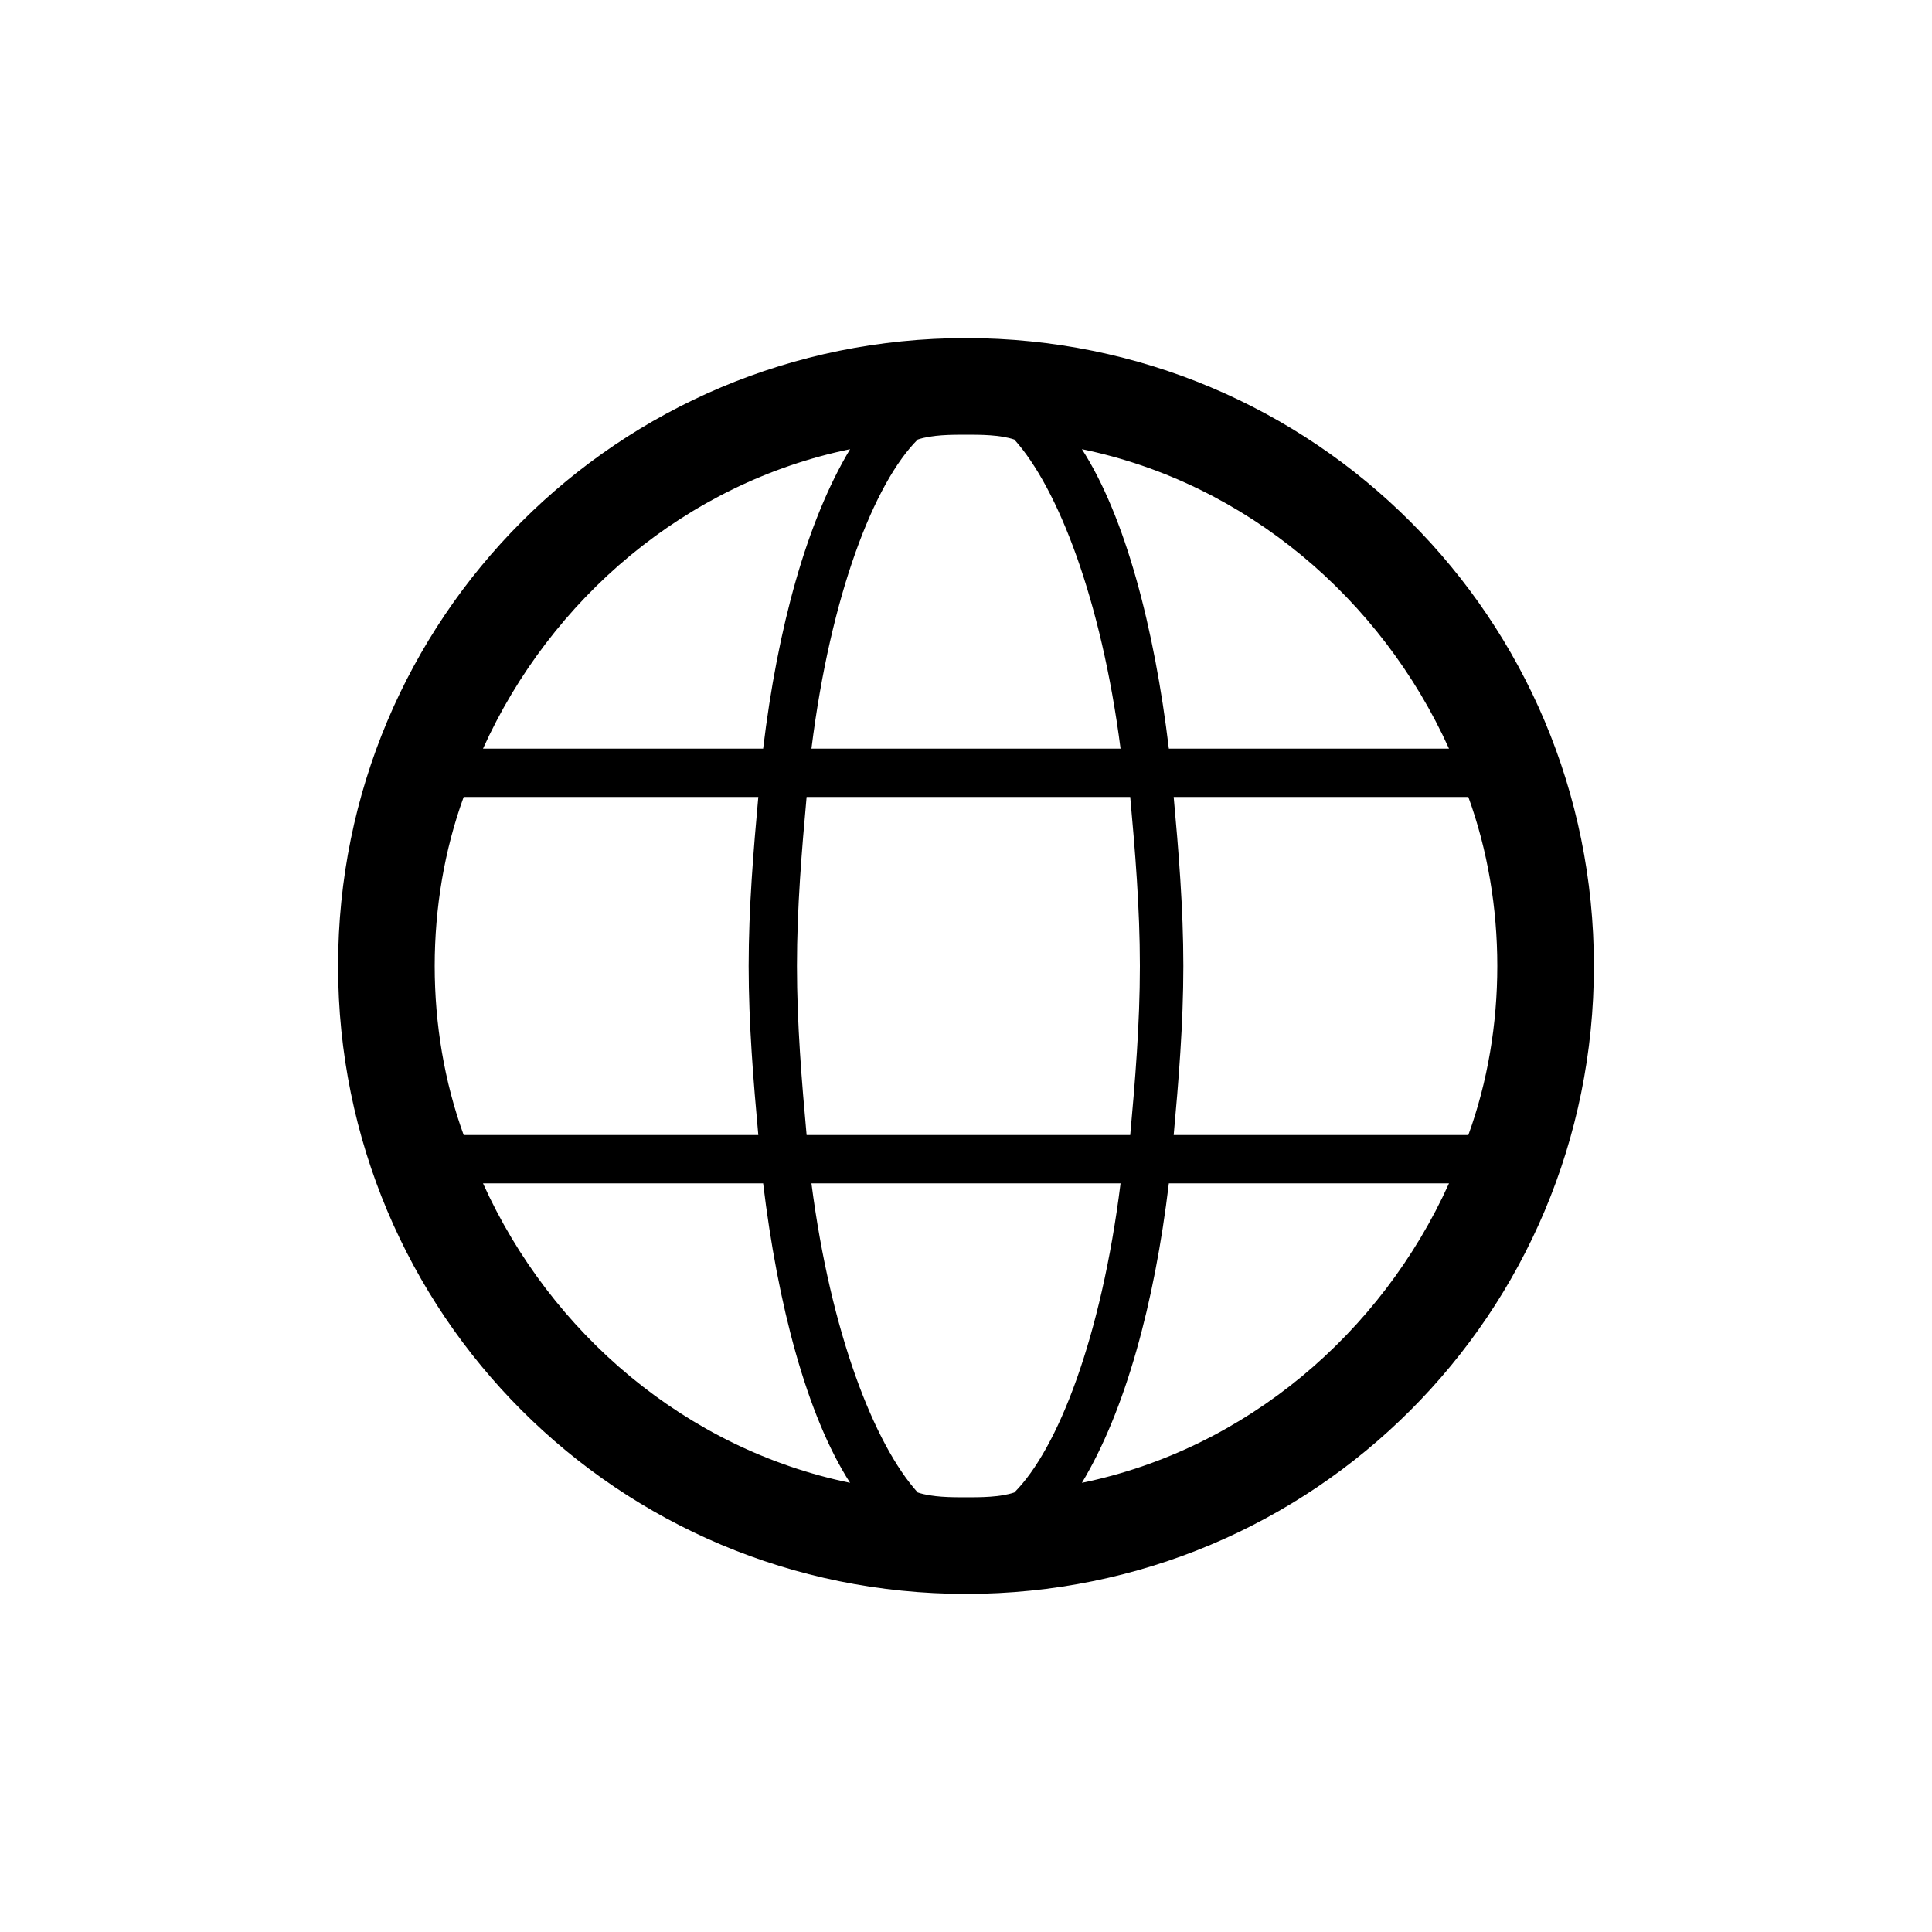 <svg xmlns="http://www.w3.org/2000/svg" viewBox="0 0 40 40">
    <path d="M20 7C12.8 7 7 12.8 7 20s5.8 13 13 13 13-5.8 13-13S27.2 7 20 7zm10 8.5h-5.8c-.3-2.5-.9-4.8-1.8-6.2 3.4.7 6.2 3.1 7.6 6.2zm1 4.5c0 1.2-.2 2.4-.6 3.5h-6.1c.1-1.1.2-2.3.2-3.5s-.1-2.4-.2-3.5h6.1c.4 1.1.6 2.3.6 3.5zM20 31c-.3 0-.7 0-1-.1-.9-1-1.8-3.3-2.2-6.4h6.4c-.4 3.2-1.3 5.5-2.2 6.4-.3.1-.7.1-1 .1zm-3.3-7.5c-.1-1.1-.2-2.3-.2-3.5s.1-2.4.2-3.5h6.7c.1 1.1.2 2.3.2 3.5s-.1 2.4-.2 3.5h-6.7zM9 20c0-1.2.2-2.4.6-3.5h6.1c-.1 1.1-.2 2.3-.2 3.5s.1 2.4.2 3.5H9.6C9.2 22.4 9 21.2 9 20zM20 9c.3 0 .7 0 1 .1.9 1 1.8 3.3 2.2 6.4h-6.4c.4-3.2 1.3-5.5 2.2-6.4.3-.1.7-.1 1-.1zm-2.4.3c-.9 1.5-1.5 3.7-1.8 6.2H10c1.4-3.1 4.2-5.5 7.6-6.2zM10 24.5h5.8c.3 2.5.9 4.8 1.8 6.2-3.4-.7-6.2-3.1-7.6-6.2zm12.4 6.2c.9-1.5 1.5-3.7 1.8-6.2H30c-1.4 3.1-4.2 5.5-7.6 6.2z"/>
</svg>
